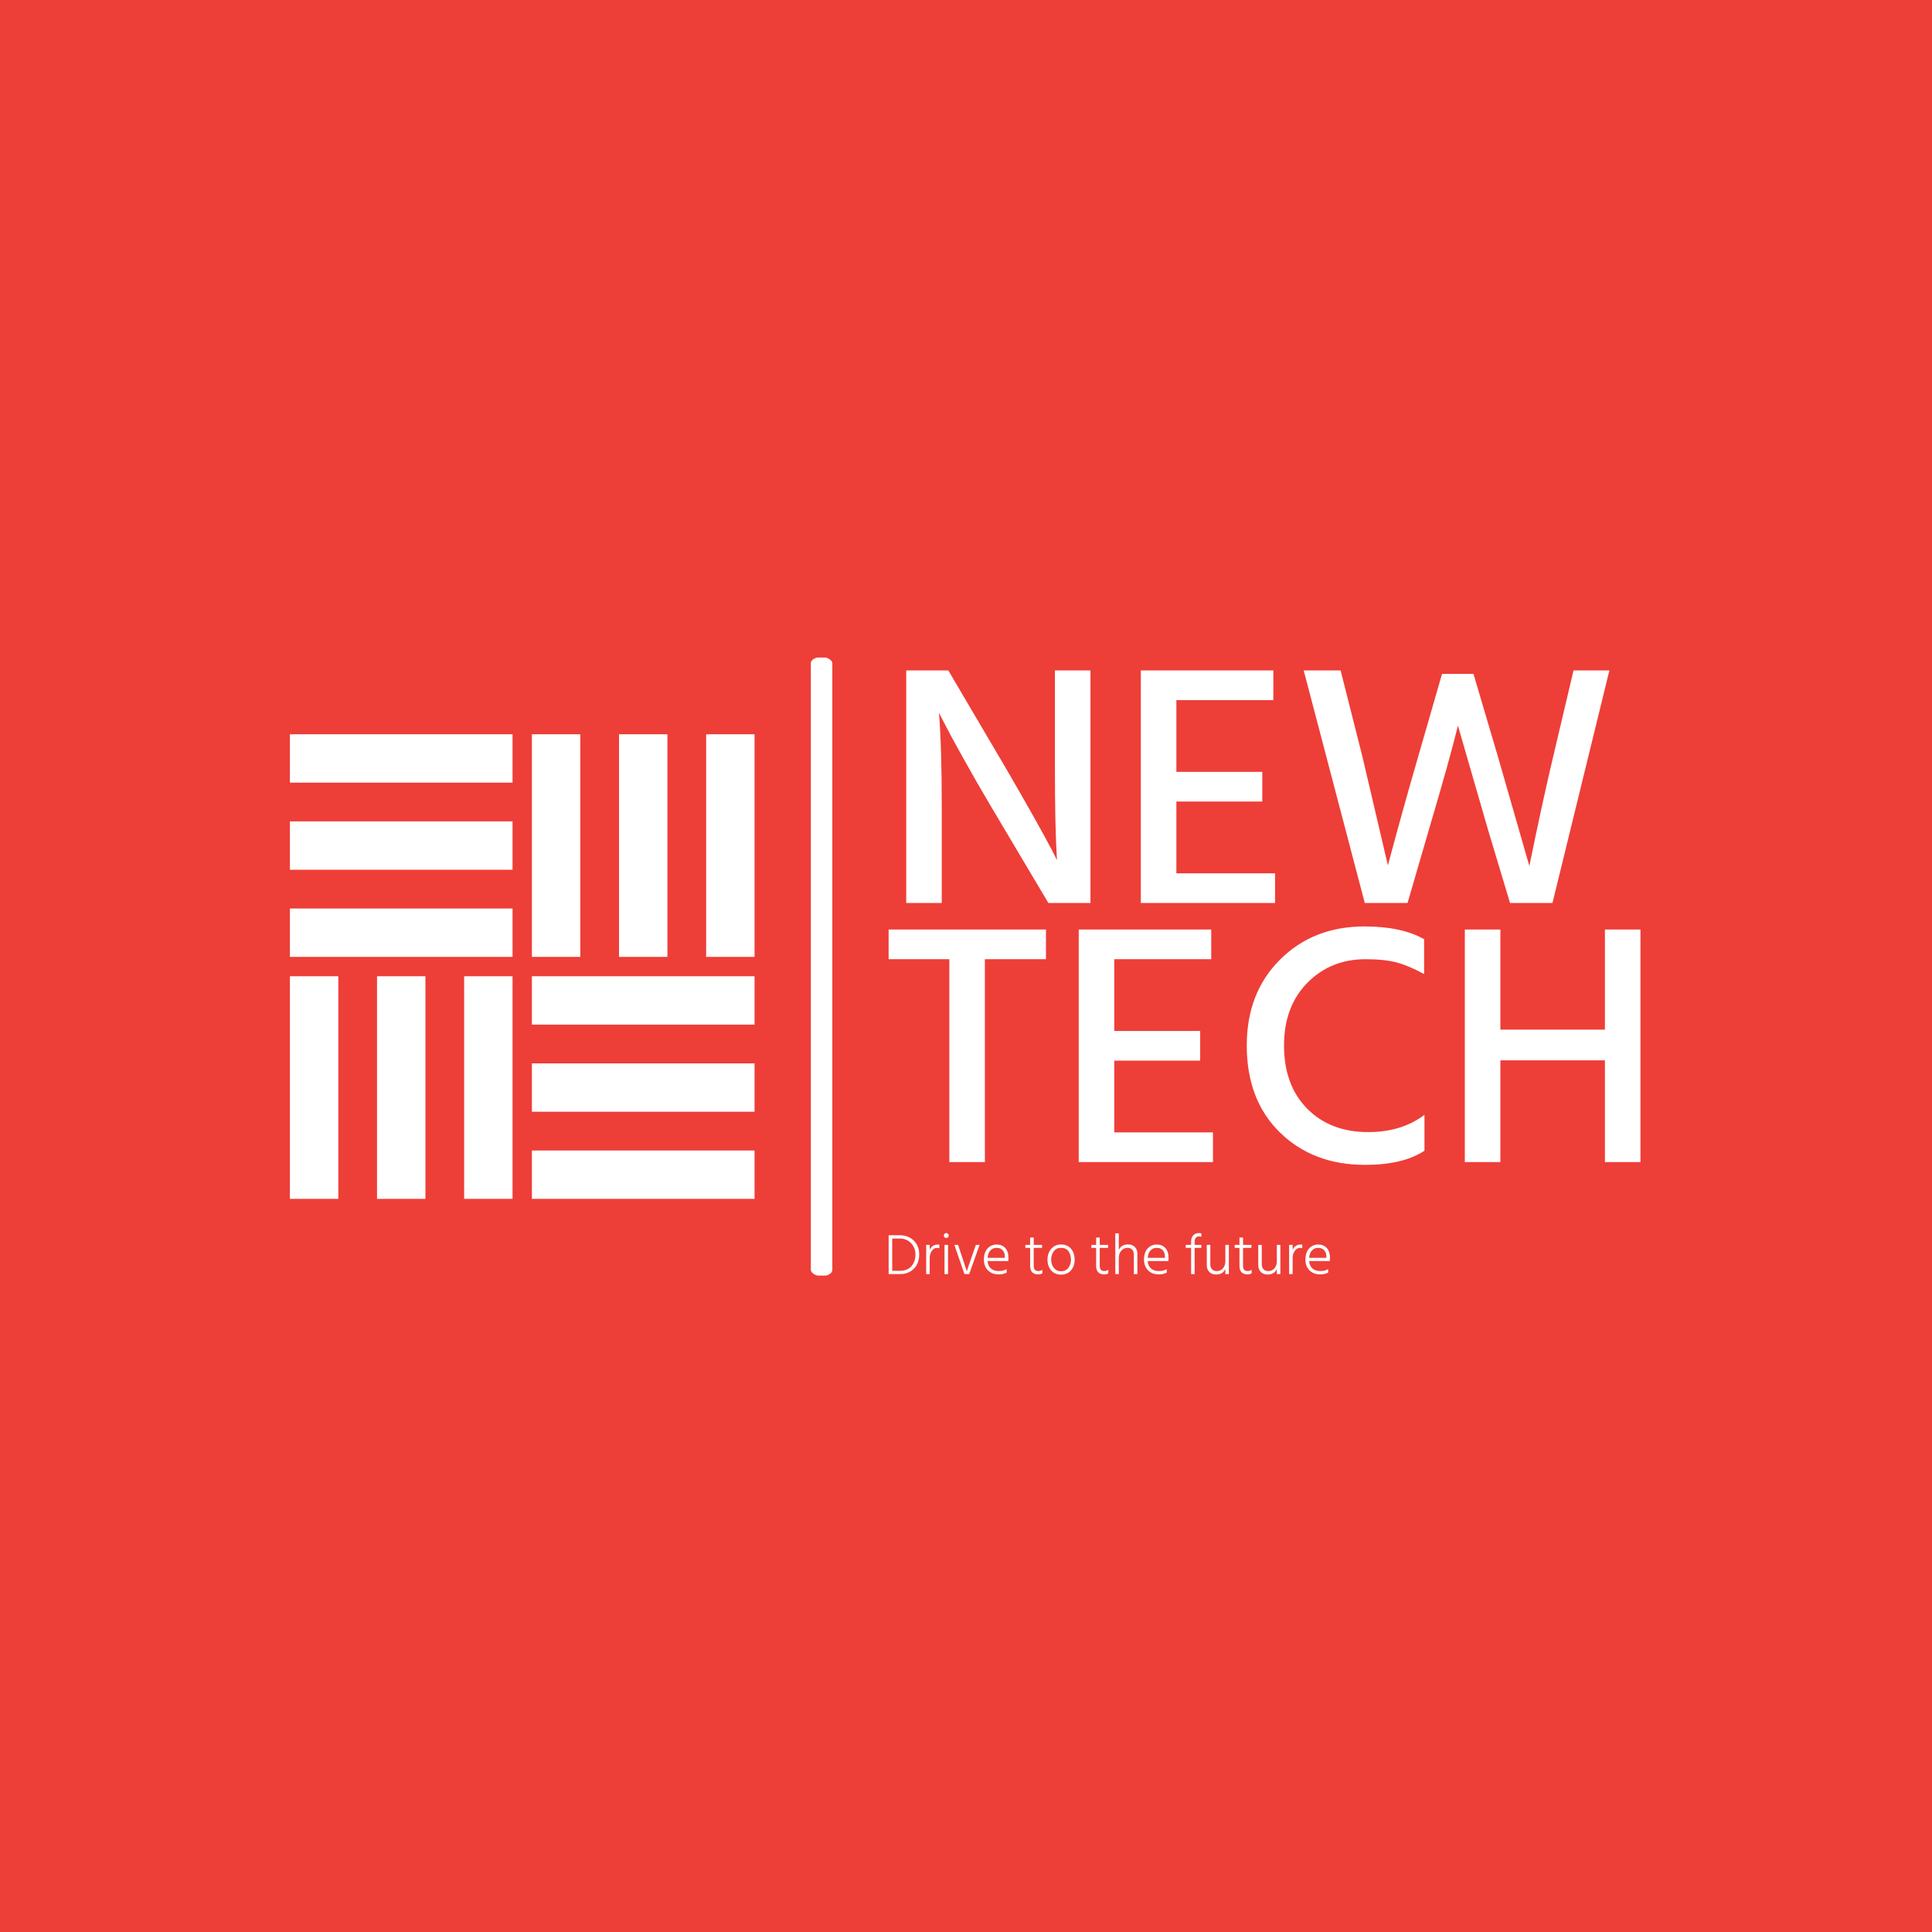 <svg xmlns="http://www.w3.org/2000/svg" version="1.1" xmlns:xlink="http://www.w3.org/1999/xlink" xmlns:svgjs="http://svgjs.dev/svgjs" width="1000" height="1000" viewBox="0 0 1000 1000"><rect width="1000" height="1000" fill="#ee3e38"></rect><g transform="matrix(0.7,0,0,0.7,149.576,340.346)"><svg viewBox="0 0 396 181" data-background-color="#ee3e38" preserveAspectRatio="xMidYMid meet" height="457" width="1000" xmlns="http://www.w3.org/2000/svg" xmlns:xlink="http://www.w3.org/1999/xlink"><defs></defs><g id="tight-bounds" transform="matrix(1,0,0,1,0.24,-0.167)"><svg viewBox="0 0 395.52 181.335" height="181.335" width="395.52"><g><svg viewBox="0 0 517.977 237.478" height="181.335" width="395.52"><g><rect width="8.246" height="237.478" x="199.79" y="0" fill="#ffffff" opacity="1" stroke-width="0" stroke="transparent" fill-opacity="1" class="rect-o-0" data-fill-palette-color="primary" rx="1%" id="o-0" data-palette-color="#ffffff"></rect></g><g transform="matrix(1,0,0,1,229.623,0.591)"><svg viewBox="0 0 288.353 236.296" height="236.296" width="288.353"><g><svg viewBox="0 0 288.353 236.296" height="236.296" width="288.353"><g><svg viewBox="0 0 288.353 198.764" height="198.764" width="288.353"><g transform="matrix(1,0,0,1,0,0)"><svg width="288.353" viewBox="1.1 -33.7 108.95 71.65" height="198.764" data-palette-color="#ffffff"><svg></svg><svg></svg><g class="undefined-text-0" data-fill-palette-color="primary" id="text-0"><path d="M8.8 0h-5.15v-33.7h6.1l8.3 14.1c1.533 2.633 2.927 5.067 4.18 7.3 1.247 2.233 2.103 3.8 2.57 4.7v0l0.7 1.4c-0.2-3.033-0.3-7.483-0.3-13.35v0-14.15h5.15v33.7h-6.1l-8.35-14.05c-1.5-2.533-2.873-4.927-4.12-7.18-1.253-2.247-2.13-3.87-2.63-4.87v0l-0.75-1.45c0.267 3.333 0.4 7.817 0.4 13.45v0zM42.8-14.7v10.4h14.3v4.3h-19.45v-33.7h19.2v4.3h-14.05v10.4h12.45v4.3zM77.85-21.25l3.45-11.95h4.55l3.55 12 4.55 15.85c1.233-6.067 2.383-11.35 3.45-15.85v0l2.95-12.5h5.2l-8.25 33.7h-6.15l-3.2-10.65-4.35-15.05c-0.767 3.167-2.167 8.183-4.2 15.05v0l-3.1 10.65h-6.2l-8.85-33.7h5.35l3.15 12.45 3.7 15.8c1.5-5.6 2.967-10.867 4.4-15.8z" data-fill-palette-color="primary" fill="#ffffff" opacity="1"></path><path d="M1.1 3.85h22.8v4.3h-8.85v29.4h-5.15v-29.4h-8.8zM33.8 22.85v10.4h14.3v4.3h-19.45v-33.7h19.2v4.3h-14.05v10.4h12.45v4.3zM78.7 5.25v0 5.05c-1.467-0.8-2.79-1.36-3.97-1.68-1.187-0.313-2.697-0.47-4.53-0.47v0c-3.367 0-6.173 1.14-8.42 3.42-2.253 2.287-3.38 5.313-3.38 9.08v0c0 3.833 1.117 6.883 3.35 9.15 2.233 2.267 5.183 3.4 8.85 3.4v0c3.233 0 5.95-0.833 8.15-2.5v0 5.2c-2.067 1.367-4.933 2.05-8.6 2.05v0c-5.033 0-9.15-1.567-12.35-4.7-3.2-3.133-4.8-7.333-4.8-12.6v0c0-5.1 1.61-9.25 4.83-12.45 3.213-3.2 7.287-4.8 12.22-4.8v0c3.6 0 6.483 0.617 8.65 1.85zM104.9 18.35v-14.5h5.15v33.7h-5.15v-14.75h-15.15v14.75h-5.15v-33.7h5.15v14.5z" data-fill-palette-color="primary" fill="#ffffff" opacity="1"></path></g></svg></g></svg></g><g transform="matrix(1,0,0,1,0,220.351)"><svg viewBox="0 0 169.292 15.945" height="15.945" width="169.292"><g transform="matrix(1,0,0,1,0,0)"><svg width="169.292" viewBox="4 -35.6 382.7 36.05" height="15.945" data-palette-color="#ffffff"><path d="M13.85 0L13.85 0 4 0 4-33.7 13.6-33.7Q21-33.7 25.75-29.1 30.5-24.5 30.5-17.05L30.5-17.05Q30.5-12.5 28.75-8.72 27-4.95 23.13-2.48 19.25 0 13.85 0ZM13.6-30.85L13.6-30.85 7.1-30.85 7.1-2.85 13.85-2.85Q17.3-2.85 19.95-4.05 22.6-5.25 24.15-7.3 25.7-9.35 26.48-11.8 27.25-14.25 27.25-17.05L27.25-17.05Q27.25-22.8 23.43-26.83 19.6-30.85 13.6-30.85ZM39.6-14.15L39.6 0 36.55 0 36.55-25.35 39.6-25.35 39.6-21.05Q41.7-25.65 46.7-25.65L46.7-25.65Q47.05-25.65 47.95-25.55L47.95-25.55 47.95-22.45Q46.95-22.75 45.95-22.75L45.95-22.75Q43.25-22.75 41.42-20.08 39.6-17.4 39.6-14.15L39.6-14.15ZM55.5-25.35L55.5 0 52.45 0 52.45-25.35 55.5-25.35ZM55.47-34.98Q56.1-34.35 56.1-33.45 56.1-32.55 55.47-31.95 54.85-31.35 53.95-31.35 53.05-31.35 52.45-31.95 51.85-32.55 51.85-33.45 51.85-34.35 52.45-34.98 53.05-35.6 53.95-35.6 54.85-35.6 55.47-34.98ZM82.84-25.35L73.84 0 69.74 0 60.99-25.35 64.19-25.35 67.74-14.7 71.79-2.45Q72.29-4.3 75.94-14.7L75.94-14.7 79.64-25.35 82.84-25.35ZM106.29-4.35L106.29-1.25Q103.29 0.25 99.29 0.25L99.29 0.25Q93.64 0.25 90.12-3.28 86.59-6.8 86.59-12.55L86.59-12.55Q86.59-18.65 89.69-22.15 92.79-25.65 97.74-25.65L97.74-25.65Q102.39-25.65 105.14-22.6 107.89-19.55 107.89-14L107.89-14Q107.89-12.3 107.69-11.3L107.69-11.3 89.79-11.3Q90.14-7.1 92.69-4.88 95.24-2.65 99.44-2.65L99.44-2.65Q103.74-2.65 106.29-4.35L106.29-4.35ZM97.64-22.8L97.64-22.8Q94.44-22.8 92.29-20.55 90.14-18.3 89.79-14.1L89.79-14.1 104.74-14.1 104.74-15.25Q104.74-18.7 102.81-20.75 100.89-22.8 97.64-22.8ZM137.24-3.8L137.24-0.7Q135.79 0.25 133.89 0.25L133.89 0.25Q126.69 0.25 126.69-7.15L126.69-7.15 126.69-22.75 122.54-22.75 122.54-25.35 126.69-25.35 126.69-31.7 129.79-31.7 129.79-25.35 137.04-25.35 137.04-22.75 129.79-22.75 129.79-7Q129.79-2.65 133.84-2.65L133.84-2.65Q135.84-2.65 137.24-3.8L137.24-3.8ZM165.28-12.55L165.28-12.55Q165.28-6.9 162.11-3.23 158.93 0.45 153.38 0.45L153.38 0.45Q148.03 0.45 144.88-3.25 141.73-6.95 141.73-12.55L141.73-12.55Q141.73-18.1 144.98-21.9 148.23-25.7 153.38-25.7L153.38-25.7Q159.03-25.7 162.16-21.98 165.28-18.25 165.28-12.55ZM144.93-12.55L144.93-12.55Q144.93-8.4 147.26-5.43 149.58-2.45 153.38-2.45L153.38-2.45Q157.53-2.45 159.81-5.38 162.08-8.3 162.08-12.55L162.08-12.55Q162.08-16.95 159.93-19.88 157.78-22.8 153.38-22.8L153.38-22.8Q149.43-22.8 147.18-19.8 144.93-16.8 144.93-12.55ZM194.48-3.8L194.48-0.7Q193.03 0.25 191.13 0.25L191.13 0.25Q183.93 0.25 183.93-7.15L183.93-7.15 183.93-22.75 179.78-22.75 179.78-25.35 183.93-25.35 183.93-31.7 187.03-31.7 187.03-25.35 194.28-25.35 194.28-22.75 187.03-22.75 187.03-7Q187.03-2.65 191.08-2.65L191.08-2.65Q193.08-2.65 194.48-3.8L194.48-3.8ZM219.68-17.7L219.68 0 216.63 0 216.63-16.75Q216.63-19.7 215.13-21.25 213.63-22.8 211.18-22.8L211.18-22.8Q208.08-22.8 205.83-20.43 203.58-18.05 203.58-14L203.58-14 203.58 0 200.53 0 200.53-35.35 203.58-35.35 203.58-21Q205.88-25.75 211.63-25.75L211.63-25.75Q215.28-25.75 217.48-23.5 219.68-21.25 219.68-17.7L219.68-17.7ZM245.12-4.35L245.12-1.25Q242.12 0.25 238.12 0.25L238.12 0.25Q232.47 0.25 228.95-3.28 225.42-6.8 225.42-12.55L225.42-12.55Q225.42-18.65 228.52-22.15 231.62-25.65 236.57-25.65L236.57-25.65Q241.22-25.65 243.97-22.6 246.72-19.55 246.72-14L246.72-14Q246.72-12.3 246.52-11.3L246.52-11.3 228.62-11.3Q228.97-7.1 231.52-4.88 234.07-2.65 238.27-2.65L238.27-2.65Q242.57-2.65 245.12-4.35L245.12-4.35ZM236.47-22.8L236.47-22.8Q233.27-22.8 231.12-20.55 228.97-18.3 228.62-14.1L228.62-14.1 243.57-14.1 243.57-15.25Q243.57-18.7 241.65-20.75 239.72-22.8 236.47-22.8ZM275.12-25.35L275.12-22.75 269.32-22.75 269.32 0 266.27 0 266.27-22.75 261.62-22.75 261.62-25.35 266.27-25.35 266.27-28.05Q266.27-31.5 268.07-33.55 269.87-35.6 273.12-35.6L273.12-35.6Q274.07-35.6 275.17-35.3L275.17-35.3 275.17-32.3Q274.12-32.7 272.97-32.7L272.97-32.7Q271.47-32.7 270.39-31.53 269.32-30.35 269.32-28L269.32-28 269.32-25.35 275.12-25.35ZM299.01-25.35L299.01 0 295.97 0 295.97-4.55Q293.97 0.35 287.92 0.35L287.92 0.35Q284.22 0.35 282.04-1.88 279.87-4.1 279.87-7.75L279.87-7.75 279.87-25.35 282.92-25.35 282.92-8.6Q282.92-5.7 284.44-4.15 285.97-2.6 288.47-2.6L288.47-2.6Q291.81-2.6 293.89-5 295.97-7.4 295.97-11.25L295.97-11.25 295.97-25.35 299.01-25.35ZM318.76-3.8L318.76-0.7Q317.31 0.25 315.41 0.25L315.41 0.25Q308.21 0.25 308.21-7.15L308.21-7.15 308.21-22.75 304.06-22.75 304.06-25.35 308.21-25.35 308.21-31.7 311.31-31.7 311.31-25.35 318.56-25.35 318.56-22.75 311.31-22.75 311.31-7Q311.31-2.65 315.36-2.65L315.36-2.65Q317.36-2.65 318.76-3.8L318.76-3.8ZM343.66-25.35L343.66 0 340.61 0 340.61-4.55Q338.61 0.35 332.56 0.35L332.56 0.35Q328.86 0.35 326.69-1.88 324.51-4.1 324.51-7.75L324.51-7.75 324.51-25.35 327.56-25.35 327.56-8.6Q327.56-5.7 329.08-4.15 330.61-2.6 333.11-2.6L333.11-2.6Q336.46-2.6 338.53-5 340.61-7.4 340.61-11.25L340.61-11.25 340.61-25.35 343.66-25.35ZM354.31-14.15L354.31 0 351.26 0 351.26-25.35 354.31-25.35 354.31-21.05Q356.41-25.65 361.41-25.65L361.41-25.65Q361.76-25.65 362.66-25.55L362.66-25.55 362.66-22.45Q361.66-22.75 360.66-22.75L360.66-22.75Q357.96-22.75 356.13-20.08 354.31-17.4 354.31-14.15L354.31-14.15ZM385.1-4.35L385.1-1.25Q382.1 0.25 378.1 0.25L378.1 0.25Q372.45 0.25 368.93-3.28 365.4-6.8 365.4-12.55L365.4-12.55Q365.4-18.65 368.5-22.15 371.6-25.65 376.55-25.65L376.55-25.65Q381.2-25.65 383.95-22.6 386.7-19.55 386.7-14L386.7-14Q386.7-12.3 386.5-11.3L386.5-11.3 368.6-11.3Q368.95-7.1 371.5-4.88 374.05-2.65 378.25-2.65L378.25-2.65Q382.55-2.65 385.1-4.35L385.1-4.35ZM376.45-22.8L376.45-22.8Q373.25-22.8 371.1-20.55 368.95-18.3 368.6-14.1L368.6-14.1 383.55-14.1 383.55-15.25Q383.55-18.7 381.63-20.75 379.7-22.8 376.45-22.8Z" opacity="1" transform="matrix(1,0,0,1,0,0)" fill="#ffffff" class="undefined-text-1" data-fill-palette-color="secondary" id="text-1"></path></svg></g></svg></g></svg></g></svg></g><g transform="matrix(1,0,0,1,0,29.638)"><svg viewBox="0 0 178.202 178.202" height="178.202" width="178.202"><g><svg xmlns="http://www.w3.org/2000/svg" xmlns:xlink="http://www.w3.org/1999/xlink" version="1.0" x="0" y="0" viewBox="1 1 48 48" enable-background="new 0 0 50 50" xml:space="preserve" height="178.202" width="178.202" class="icon-icon-0" data-fill-palette-color="accent" id="icon-0"><g fill="#ffffff" data-fill-palette-color="accent"><g fill="#ffffff" data-fill-palette-color="accent"><rect x="1" y="1" fill="#ffffff" width="23" height="5" data-fill-palette-color="accent"></rect><rect x="1" y="10" fill="#ffffff" width="23" height="5" data-fill-palette-color="accent"></rect><rect x="1" y="19" fill="#ffffff" width="23" height="5" data-fill-palette-color="accent"></rect></g><g fill="#ffffff" data-fill-palette-color="accent"><rect x="26" y="26" fill="#ffffff" width="23" height="5" data-fill-palette-color="accent"></rect><rect x="26" y="35" fill="#ffffff" width="23" height="5" data-fill-palette-color="accent"></rect><rect x="26" y="44" fill="#ffffff" width="23" height="5" data-fill-palette-color="accent"></rect></g><g fill="#ffffff" data-fill-palette-color="accent"><rect x="19" y="26" fill="#ffffff" width="5" height="23" data-fill-palette-color="accent"></rect><rect x="10" y="26" fill="#ffffff" width="5" height="23" data-fill-palette-color="accent"></rect><rect x="1" y="26" fill="#ffffff" width="5" height="23" data-fill-palette-color="accent"></rect></g><g fill="#ffffff" data-fill-palette-color="accent"><rect x="44" y="1" fill="#ffffff" width="5" height="23" data-fill-palette-color="accent"></rect><rect x="35" y="1" fill="#ffffff" width="5" height="23" data-fill-palette-color="accent"></rect><rect x="26" y="1" fill="#ffffff" width="5" height="23" data-fill-palette-color="accent"></rect></g></g></svg></g></svg></g></svg></g></svg><rect width="395.52" height="181.335" fill="none" stroke="none" visibility="hidden"></rect></g></svg></g></svg>
